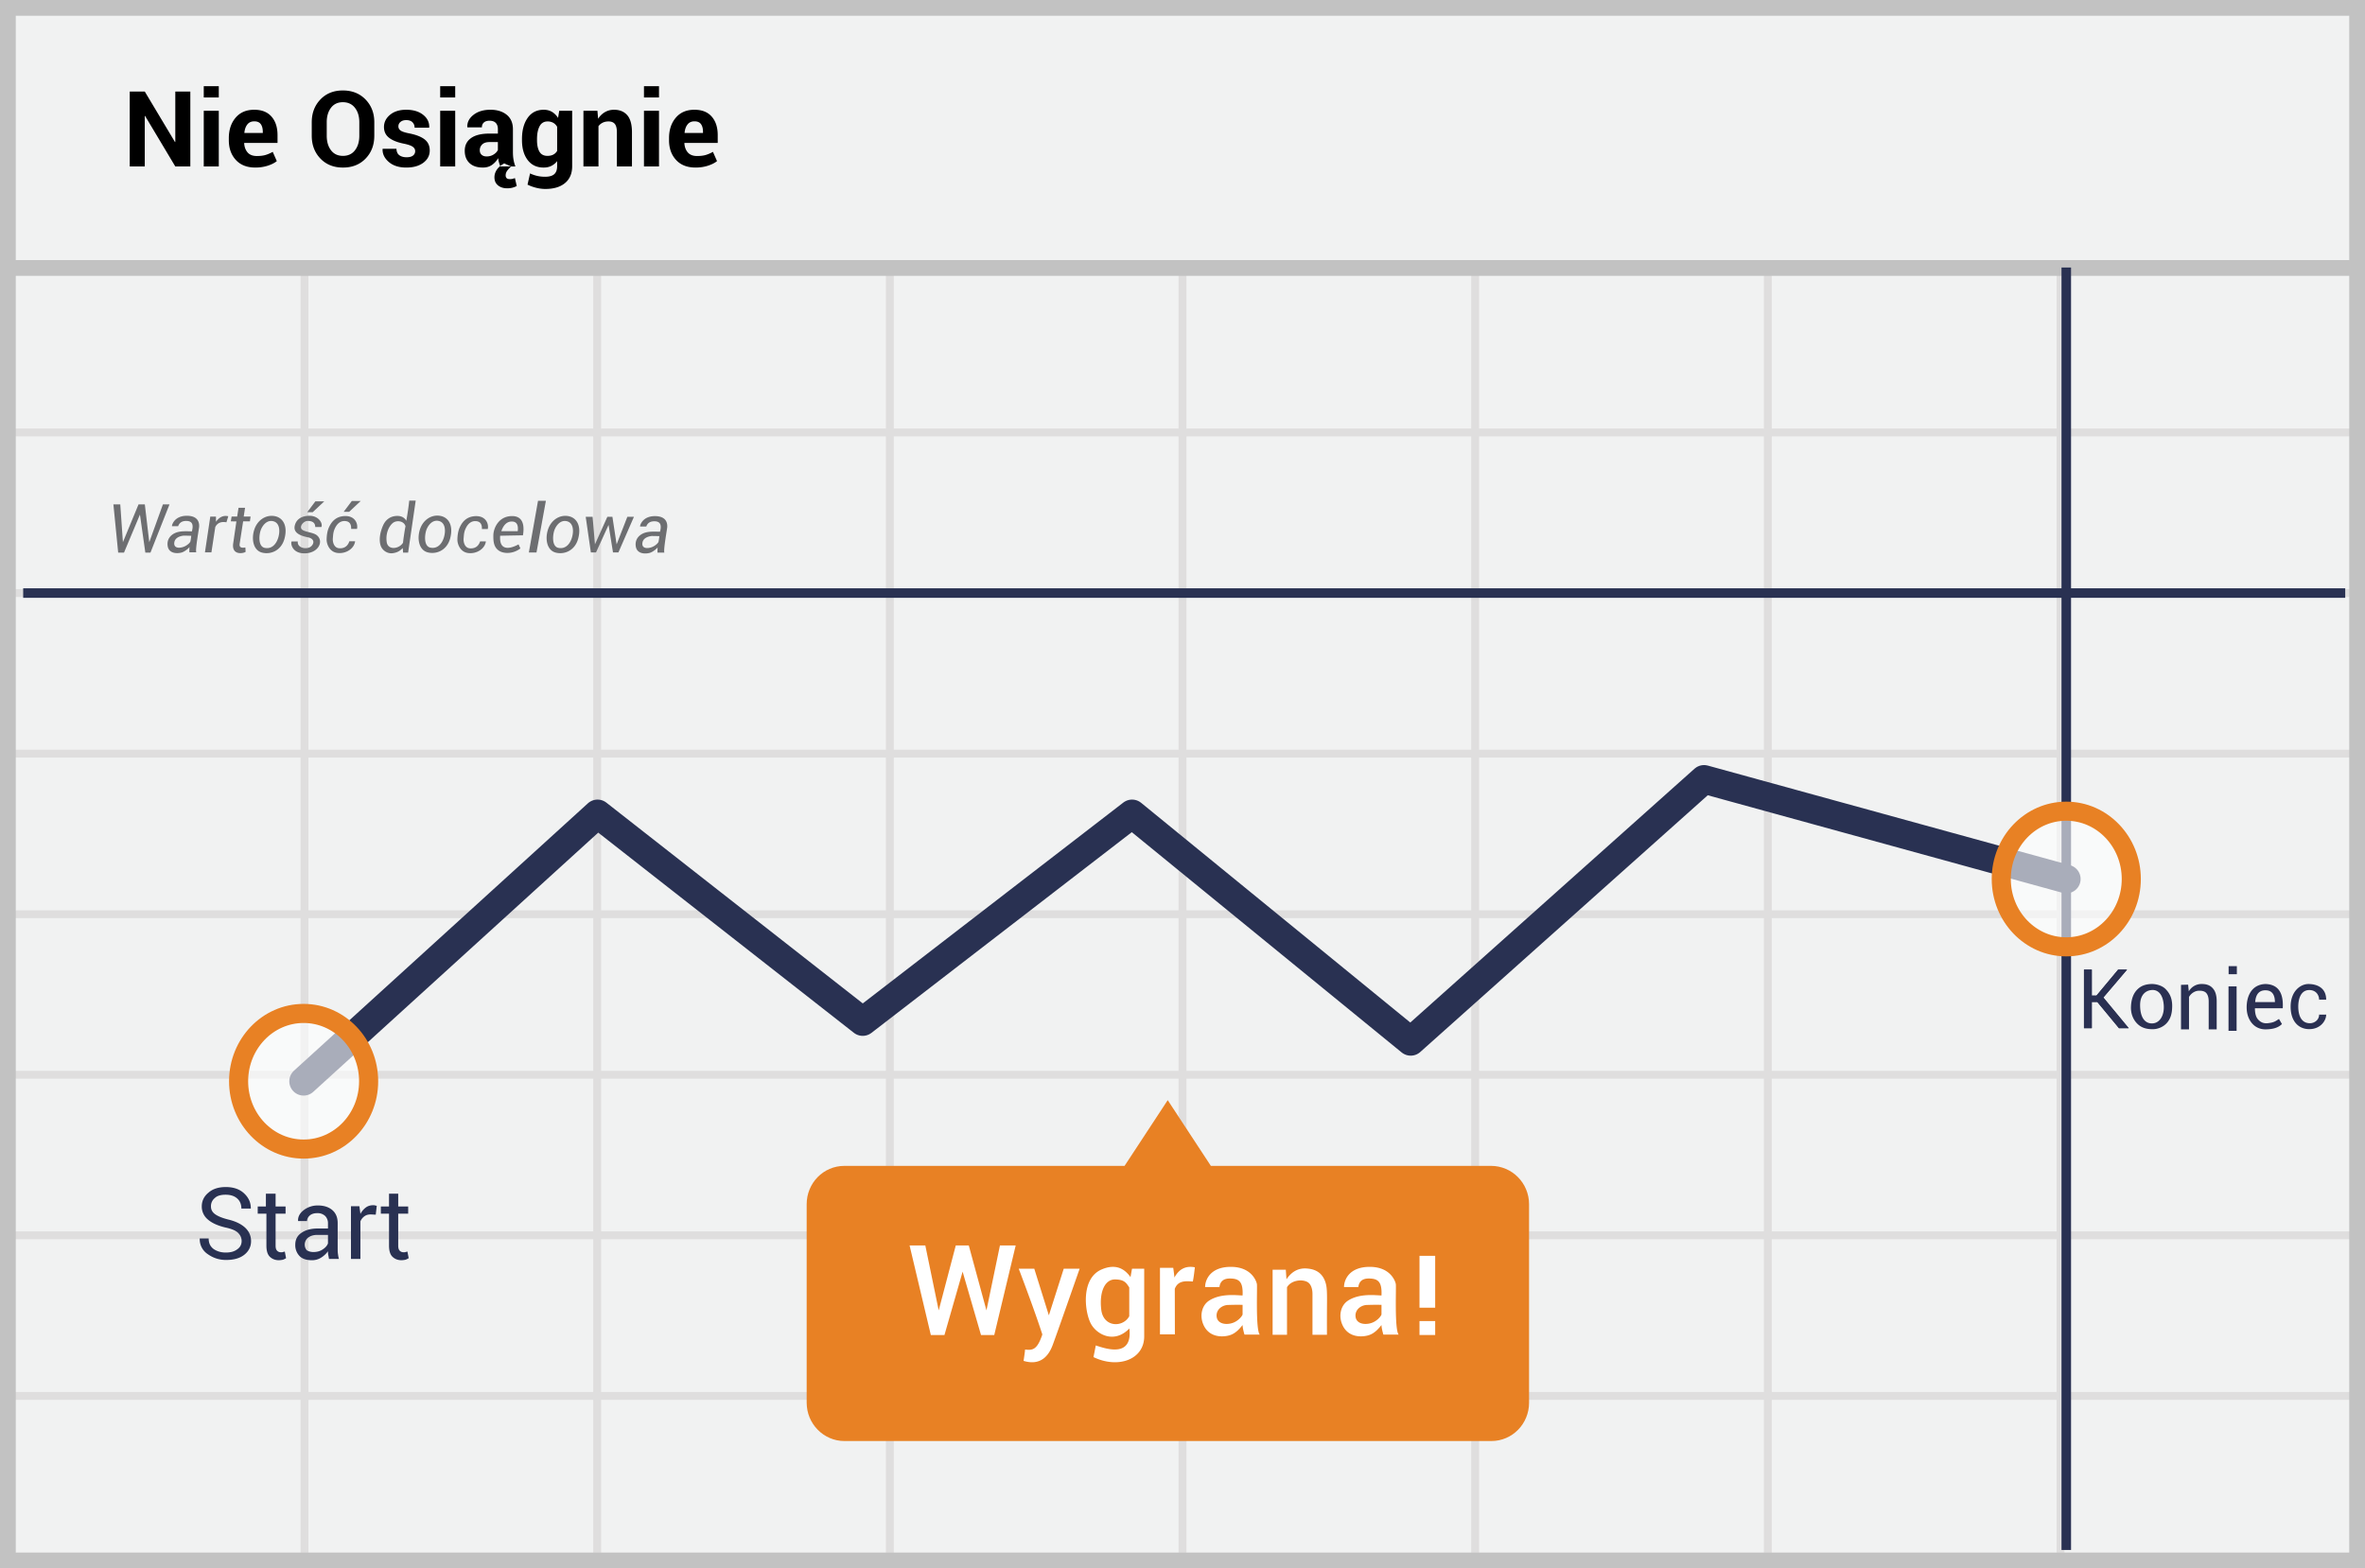 <svg width="300" height="199" viewBox="0 0 300 199" xmlns="http://www.w3.org/2000/svg"><title>polish no touch</title><g fill="none" fill-rule="evenodd"><path fill="#F1F2F2" d="M0 0h300v199H0z"/><path d="M39.125 55.375V74.75H75.25V55.375H39.125zm0-1H75.25V34h1v20.375h36.125V34h1v20.375H149.5V34h1v20.375h36.125V34h1v20.375h36.125V34h1v20.375h36.125V34h1v20.375H299.5v1h-37.625V74.75H299.5v1h-37.625v19.375H299.5v1h-37.625V115.5H299.5v1h-37.625v19.375H299.5v1h-37.625v19.375H299.5v1h-37.625v19.375H299.5v1h-37.625V199h-1v-21.375H224.75V199h-1v-21.375h-36.125V199h-1v-21.375H150.5V199h-1v-21.375h-36.125V199h-1v-21.375H76.25V199h-1v-21.375H39.125V199h-1v-21.375H1.5v-1h36.625V157.25H1.5v-1h36.625v-19.375H1.5v-1h36.625V116.5H1.5v-1h36.625V96.125H1.5v-1h36.625V75.75H1.5v-1h36.625V55.375H1.5v-1h36.625V34h1v20.375zm221.75 1H224.75V74.75h36.125V55.375zm-37.125 0h-36.125V74.75h36.125V55.375zm-37.125 0H150.5V74.75h36.125V55.375zm-37.125 0h-36.125V74.75H149.5V55.375zm-37.125 0H76.25V74.75h36.125V55.375zM39.125 75.75v19.375H75.25V75.75H39.125zm221.75 0H224.75v19.375h36.125V75.75zm-37.125 0h-36.125v19.375h36.125V75.75zm-37.125 0H150.5v19.375h36.125V75.75zm-37.125 0h-36.125v19.375H149.5V75.75zm-37.125 0H76.25v19.375h36.125V75.75zm-73.25 20.375V115.5H75.25V96.125H39.125zm221.75 0H224.75V115.5h36.125V96.125zm-37.125 0h-36.125V115.5h36.125V96.125zm-37.125 0H150.5V115.5h36.125V96.125zm-37.125 0h-36.125V115.5H149.5V96.125zm-37.125 0H76.25V115.5h36.125V96.125zM39.125 116.5v19.375H75.25V116.5H39.125zm221.75 0H224.75v19.375h36.125V116.5zm-37.125 0h-36.125v19.375h36.125V116.5zm-37.125 0H150.5v19.375h36.125V116.5zm-37.125 0h-36.125v19.375H149.5V116.5zm-37.125 0H76.25v19.375h36.125V116.5zm-73.25 20.375v19.375H75.25v-19.375H39.125zm221.75 0H224.75v19.375h36.125v-19.375zm-37.125 0h-36.125v19.375h36.125v-19.375zm-37.125 0H150.5v19.375h36.125v-19.375zm-37.125 0h-36.125v19.375H149.5v-19.375zm-37.125 0H76.25v19.375h36.125v-19.375zm-73.25 20.375v19.375H75.25V157.25H39.125zm221.75 0H224.75v19.375h36.125V157.25zm-37.125 0h-36.125v19.375h36.125V157.25zm-37.125 0H150.5v19.375h36.125V157.25zm-37.125 0h-36.125v19.375H149.5V157.25zm-37.125 0H76.25v19.375h36.125V157.25z" fill="#DFDEDE"/><path stroke="#C2C2C2" stroke-width="2" d="M1 1h298v197H1z"/><path fill="#C2C2C2" d="M0 33h300v2H0z"/><g transform="translate(2 33.7)"><path d="M.94 41.551h294.552M260.107.241V162.97" stroke="#293152" stroke-width="1.211" stroke-linejoin="round"/><path stroke="#293152" stroke-width="3.633" stroke-linecap="round" stroke-linejoin="round" d="M36.514 103.498l37.284-33.924 33.636 26.347 34.168-26.347 35.346 28.86 37.21-33.239 45.95 12.641"/><path d="M187.134 114.235h-35.536l-5.473-8.339-5.473 8.339h-35.536c-2.66 0-4.79 2.17-4.79 4.873v25.167c0 2.703 2.167 4.874 4.79 4.874h82.056c2.66 0 4.79-2.17 4.79-4.874v-25.167c0-2.703-2.167-4.873-4.828-4.873z" fill="#E88124" fill-rule="nonzero"/><ellipse cx="8.476" cy="10.052" rx="8.247" ry="8.605" opacity=".6" transform="translate(251.632 67.784)" fill="#FFF" fill-rule="nonzero"/><ellipse stroke="#E88124" stroke-width="2.422" cx="260.107" cy="77.836" rx="8.247" ry="8.605"/><ellipse cx="9.122" cy="9.062" rx="8.247" ry="8.605" opacity=".6" transform="translate(27.392 94.436)" fill="#FFF" fill-rule="nonzero"/><ellipse stroke="#E88124" stroke-width="2.422" cx="36.514" cy="103.498" rx="8.247" ry="8.605"/></g><g fill="#FFF"><path d="M182.053 165.932h-1.99v-6.583h1.99zM182.053 169.395h-1.99v-1.768h1.99z"/><g><path d="M161.431 161.11h1.673l.084 1.218c.685-1.022 1.574-1.476 2.667-1.363.633.065 1.967.273 2.365 2.07.146.658.114 1.77.104 3.283a352.68 352.68 0 0 0 0 3.05h-1.836v-5.173c0-.608-.17-1.287-.68-1.545-.702-.353-2.022-.205-2.551.686v6.032h-1.826v-8.258zM151.567 160.804c-.078.731-.162 1.332-.254 1.803-.92-.06-1.874-.147-2.291.927l.012 5.778h-1.892v-8.44h1.683c.08.563.13.974.15 1.232.582-1.086 1.446-1.52 2.592-1.3zM154.685 163.314c-.578-.004-1.184-.004-1.817 0 0-.911.652-2.565 3.262-2.565s3.237 1.793 3.307 2.18c.071.385-.181 5.799.365 6.414l-1.94.002c-.16-.548-.24-.953-.24-1.215-.302.37-.822 1.044-1.622 1.292-.8.248-2.616.38-3.36-1.362-.49-1.148-.177-2.44.744-3.032 1.522-.978 3.614-.65 4.238-.65.08-1.745-.44-2.151-1.622-2.151-.788 0-1.226.362-1.315 1.087zm2.937 2.255c-.573-.011-.96-.013-1.915.016-.761.068-1.44.63-1.381 1.432.068.956 1.155 1.132 2.006.856.714-.232 1.212-.83 1.29-1.083v-1.22zM172.305 163.314c-.578-.004-1.183-.004-1.817 0 0-.911.652-2.565 3.262-2.565s3.237 1.793 3.308 2.18c.07.385-.182 5.799.364 6.414l-1.94.002c-.16-.548-.24-.953-.24-1.215-.302.37-.822 1.044-1.622 1.292-.8.248-2.615.38-3.359-1.362-.49-1.148-.177-2.44.744-3.032 1.522-.978 3.614-.65 4.238-.65.08-1.745-.44-2.151-1.623-2.151-.788 0-1.226.362-1.315 1.087zm2.937 2.255c-.573-.011-.96-.013-1.915.016-.761.068-1.439.63-1.381 1.432.069.956 1.156 1.132 2.007.856.714-.232 1.211-.83 1.289-1.083v-1.22zM143.406 162.052l.19-1.072h1.547v8.577c.006 2.99-3.35 4.135-6.435 2.641.177-.881.274-1.374.292-1.479 1.343.45 4.688 1.572 4.262-2.15-1.92 1.968-4.093.776-4.844-.537-.83-1.45-1.37-5.775 1.299-6.942 1.538-.672 2.767-.351 3.689.962zm-.161 1.307c-.365-.552-.6-1.013-1.826-1.013s-1.994 1.505-1.728 3.815 2.774 2.31 3.554.849v-3.65zM129.226 160.983h1.972l1.85 5.917 1.887-5.917h2.017c-2.063 5.898-3.21 9.146-3.443 9.746-.349.9-1.242 2.684-3.668 1.95.117-.79.181-1.271.19-1.443.987.136 1.554 0 2.19-1.912-.623-1.926-1.621-4.707-2.995-8.34zM121.24 158.034h1.65l2.242 8.24 1.711-8.24h1.998l-2.72 11.368h-1.678l-2.334-8.044-2.306 8.044h-1.725l-2.697-11.368h1.996l1.698 8.24z"/></g></g><g fill="#2A3052"><path d="M277.566 124.94l.082.85a1.855 1.855 0 0 1 1.646-.933c.604 0 1.07.165 1.4.549.328.357.493.905.493 1.646v3.567h-1.015v-3.54c0-.493-.11-.85-.302-1.07-.192-.219-.494-.301-.878-.301-.301 0-.548.082-.768.22-.22.136-.411.329-.549.575v4.116h-1.015v-5.652l.906-.027zM289.567 127.938h-3.53c0 .655.133 1.129.4 1.42.352.385.722.524 1.23.473.886-.088 1.058-.326 1.424-.535l.374.641c-.437.451-1.135.677-2.096.677-1.44 0-2.319-1.194-2.376-2.615-.057-1.421.51-3.07 2.376-3.14 1.582.042 2.314 1.069 2.198 3.079zm-.992-.782c-.01-1-.411-1.5-1.205-1.5-.793 0-1.227.5-1.3 1.5h2.505zM282.687 125.158h1.025v5.643h-1.025zM282.7 122.596v1.017h1.045v-1.017zM294.18 126.852c.353-.01.683 0 .896 0 0-1.576-1.25-1.993-2.255-1.993-1.004 0-2.254.912-2.254 2.867 0 1.956 1.096 2.907 2.458 2.858 1.36-.049 2.051-1.084 2.051-1.845-.397.008-.498.008-.896 0 0 .72-.648 1.097-1.155 1.097-1.216 0-1.491-1.18-1.491-2.117s.31-2.094 1.396-2.094c.92 0 1.25.714 1.25 1.227zM272.835 124.86c.627-.034 1.42.184 1.864.634.49.498.842 1.118.842 2.14 0 .906-.181 1.56-.61 2.09-.484.597-1.237.87-1.85.87-.633 0-1.321-.1-1.9-.634-.473-.437-.91-1.186-.867-2.233.049-1.155.42-1.815.868-2.233.452-.422.982-.597 1.653-.634zm.226.757c-.72 0-1.588.469-1.588 1.923 0 1.454.536 2.319 1.5 2.319.963 0 1.595-.979 1.498-2.32-.098-1.34-.691-1.922-1.41-1.922zM264.352 123.033h.992v3.293h.598l2.745-3.293h1.13l-3.01 3.538 3.22 3.893h-1.234l-2.75-3.327h-.699v3.327h-.992z"/><path d="M264.352 123.033h.992v3.293h.598l2.745-3.293h1.13l-3.01 3.538 3.22 3.893h-1.234l-2.75-3.327h-.699v3.327h-.992z"/></g><g fill="#6D6E71"><path d="M68.248 63.543h.998l-1.193 6.562h-.968zM65.78 69.071c.047.117.103.242.233.52-.982.747-2.112.645-2.64.336-.795-.466-.795-1.331-.791-2 .005-.854.633-2.442 2.38-2.442 1.747 0 1.46 1.887 1.375 2.442-.179 0-1.142.017-2.89.052-.162 2.075 1.405 1.611 2.332 1.092zm-.106-1.669c.102-.819-.15-1.229-.755-1.229-.908 0-1.226.962-1.327 1.23h2.082zM72.039 65.48c1.112.173 1.73 1.228 1.311 2.835-.418 1.607-1.833 2.093-2.898 1.791-1.064-.301-1.329-1.683-.951-2.88.377-1.197 1.425-1.918 2.538-1.746zm-.135.656c-.834-.198-1.38.584-1.582 1.147-.203.563-.368 2.056.517 2.236.886.179 1.469-.48 1.715-1.315.247-.835.184-1.87-.65-2.068zM55.8 65.45c1.112.173 1.729 1.228 1.311 2.834-.418 1.607-1.834 2.094-2.898 1.792-1.064-.302-1.329-1.684-.951-2.88.377-1.198 1.425-1.919 2.538-1.746zm-.135.656c-.834-.198-1.38.583-1.582 1.146-.203.563-.369 2.057.517 2.236.886.18 1.469-.479 1.715-1.314.247-.835.183-1.87-.65-2.068zM34.786 65.48c1.112.173 1.73 1.228 1.311 2.835-.418 1.607-1.833 2.093-2.898 1.791-1.064-.301-1.329-1.683-.951-2.88.377-1.197 1.425-1.918 2.538-1.746zm-.135.656c-.834-.198-1.38.584-1.582 1.147-.203.563-.368 2.056.517 2.236.886.179 1.469-.48 1.715-1.315.247-.835.184-1.87-.65-2.068zM61.13 67.125h.744c.147-.638-.226-1.663-1.523-1.634-1.297.03-1.793.914-2.027 1.413-.234.498-.303 1.142-.303 1.605 0 .463.309 1.534 1.372 1.665 1.063.131 2.123-.532 2.241-1.48h-.732c-.084.268-.368.954-1.293.884-.66-.05-.843-.792-.8-1.26.043-.469.037-.801.283-1.308.288-.591.697-.886 1.181-.886.6 0 .885.334.857 1zM44.542 67.113h.744c.147-.638-.226-1.663-1.523-1.633-1.297.029-1.793.914-2.027 1.412-.234.499-.303 1.142-.303 1.605 0 .463.309 1.534 1.372 1.665 1.064.132 2.123-.532 2.241-1.48h-.732c-.083.268-.368.955-1.293.884-.66-.05-.842-.792-.8-1.26.043-.468.037-.8.283-1.307.288-.592.697-.886 1.181-.886.6 0 .885.333.857 1zM20.665 64.002h.836l-2.414 6.117h-.651l-.683-4.826-2.022 4.826h-.739l-.606-6.117h.872l.334 4.794 1.98-4.794h.8l.564 4.794zM22.598 66.766h-.776c-.062 0 .194-1.32 1.878-1.32 1.683 0 1.561 1.214 1.561 1.381 0 .167-.517 2.988-.361 3.25h-.877c-.009-.384.003-.613.034-.687-.048.106-.605.62-1.062.73-.674.164-1.563.051-1.716-.781-.153-.832.3-1.458 1.023-1.743.652-.256 1.502-.173 2.039-.173.253-.937-.014-1.323-.721-1.323-.708 0-.923.404-1.022.666zm1.662 1.22a37.72 37.72 0 0 0-.98-.02c-.62.08-1.075.345-1.162.828-.128.715.505.812 1.121.61.47-.155.842-.517.902-.676.034-.09.074-.338.12-.743zM81.979 66.81h-.777c-.062 0 .194-1.32 1.878-1.32 1.683 0 1.561 1.215 1.561 1.382 0 .167-.517 2.988-.361 3.25h-.877c-.009-.384.003-.613.034-.687-.048.106-.605.62-1.062.73-.674.164-1.563.051-1.716-.781-.153-.832.3-1.458 1.024-1.743.65-.256 1.502-.173 2.038-.173.253-.937-.014-1.323-.721-1.323-.708 0-.923.404-1.021.665zm1.662 1.22a37.72 37.72 0 0 0-.98-.019c-.621.08-1.076.345-1.163.828-.128.715.505.812 1.121.61.47-.155.842-.517.902-.676.034-.09.074-.338.12-.743zM26.675 65.551h.722v.655c.433-.61.953-.843 1.56-.697l-.234.764c-.686-.118-1.158.084-1.415.603l-.49 3.213h-.822l.679-4.538zM30.258 64.434h.827l-.17 1.113h.872l-.085.607h-.86l-.436 2.82c-.034.226-.07.644.718.49.016.217.026.406.03.565-.312.213-1.776.452-1.576-1.054l.41-2.813-.709-.008.1-.607h.707l.172-1.113zM39.988 66.874h.782c.211-.52-.4-1.428-1.498-1.428-1.098 0-1.634.511-1.824 1.054-.189.543-.237 1.312 1.582 1.671.87.172.87.768.43 1.157-.504.446-1.782.244-1.684-.628h-.788c-.15.325.123 1.613 1.818 1.506 1.695-.108 2.312-1.655 1.314-2.34-.495-.34-1.598-.374-1.862-.735-.282-.385.277-1.032.772-1.032.639 0 .958.259.958.775zM38.972 64.99h.697l1.463-1.373h-1.129zM43.595 64.943h.698l1.463-1.373h-1.129zM51.912 63.52h.82l-.962 6.597h-.64a6.743 6.743 0 0 0-.047-.576c-.255.258-.557.554-1.26.652-.702.098-1.337-.382-1.528-.939-.236-.685-.128-1.619.3-2.59.364-.823 1.002-1.092 1.4-1.162.29-.051 1.135-.163 1.544.579.164-.913.289-1.767.373-2.562zm-.476 3.257c-.192-.698-1.152-.814-1.637-.39-.485.422-.906 1.328-.743 2.404.164 1.075 1.595.868 2.071.067 0-.193.213-1.64.31-2.081zM79.58 65.574h.836l-1.97 4.523h-.687l-.562-3.489-1.592 3.489h-.654l-.654-4.523h.874l.299 3.497 1.574-3.497h.64l.534 3.497z"/></g><path d="M24.143 21.123h-1.906l-3.833-6.412-.04.007v6.405h-1.906v-9.507h1.907l3.832 6.406.04-.007v-6.399h1.906v9.507zm3.611 0h-1.907v-7.065h1.907v7.065zm0-8.756h-1.907v-1.43h1.907v1.43zm4.63 8.893c-1.054 0-1.877-.323-2.469-.97-.592-.646-.888-1.478-.888-2.497v-.261c0-1.058.288-1.924.862-2.599.575-.675 1.365-1.01 2.37-1.005.95 0 1.677.29 2.185.871.507.581.76 1.364.76 2.348v.986h-4.211l-.02.039c.03.483.178.875.44 1.175.264.3.655.45 1.173.45.427 0 .789-.043 1.087-.13.298-.087.606-.22.924-.398l.516 1.175c-.283.23-.666.425-1.15.581a5.096 5.096 0 0 1-1.58.235zm-.125-5.863c-.383 0-.677.131-.884.395-.207.263-.332.612-.376 1.048l.013.032h2.325v-.143c0-.414-.085-.74-.255-.976-.17-.238-.444-.356-.823-.356zm15.22 1.828c0 1.171-.367 2.136-1.103 2.896-.735.76-1.693 1.14-2.873 1.14-1.175 0-2.128-.382-2.86-1.143-.73-.762-1.097-1.726-1.097-2.893v-1.71c0-1.163.365-2.126 1.094-2.89.73-.764 1.68-1.146 2.85-1.146 1.18 0 2.14.382 2.88 1.146.74.764 1.11 1.727 1.11 2.89v1.71zm-1.9-1.724c0-.74-.184-1.347-.554-1.822-.37-.474-.882-.711-1.535-.711-.644 0-1.146.237-1.505.711-.359.475-.538 1.082-.538 1.822v1.724c0 .753.18 1.367.542 1.841.36.475.866.712 1.514.712.653 0 1.163-.237 1.528-.712.366-.474.549-1.088.549-1.841v-1.724zm7.085 3.663c0-.209-.1-.388-.303-.538-.203-.15-.578-.282-1.127-.395-.827-.166-1.455-.416-1.883-.751-.43-.336-.644-.79-.644-1.365 0-.605.257-1.12.77-1.548.515-.426 1.198-.64 2.051-.64.893 0 1.608.214 2.145.64.538.427.796.958.774 1.594l-.013.039h-1.842a.925.925 0 0 0-.274-.692c-.183-.179-.446-.268-.79-.268-.305 0-.546.076-.725.229a.71.71 0 0 0-.267.561c0 .218.092.395.277.532.185.137.56.26 1.127.37.866.173 1.511.43 1.936.766.424.338.636.802.636 1.394 0 .636-.272 1.156-.816 1.561-.544.405-1.262.607-2.155.607-.94 0-1.683-.238-2.23-.715-.546-.476-.806-1.02-.78-1.629l.013-.039h1.744c.013.379.137.653.372.823.235.17.542.254.92.254.353 0 .622-.07.807-.212a.688.688 0 0 0 .277-.578zm5.08 1.96h-1.906v-7.066h1.906v7.065zm0-8.757h-1.906v-1.43h1.906v1.43zm5.733 8.756a4.01 4.01 0 0 1-.18-.51 3.543 3.543 0 0 1-.107-.548 2.613 2.613 0 0 1-.777.856c-.322.226-.705.34-1.15.34-.74 0-1.31-.191-1.71-.572-.4-.381-.6-.9-.6-1.557 0-.692.266-1.229.8-1.61.532-.38 1.31-.571 2.333-.571h1.071v-.562c0-.34-.089-.603-.267-.79-.179-.187-.444-.28-.797-.28-.31 0-.547.074-.715.225-.168.15-.251.356-.251.617h-1.835l-.013-.04c-.03-.596.23-1.11.78-1.544.55-.433 1.27-.65 2.158-.65.849 0 1.536.214 2.06.64.525.427.787 1.039.787 1.835v2.919c0 .33.025.642.075.934.05.291.13.58.238.868h-1.9zm-1.743-1.273c.33 0 .627-.083.888-.248.261-.166.44-.357.535-.575v-.999h-1.07c-.405 0-.711.1-.918.3a.987.987 0 0 0-.31.738c0 .24.077.43.232.572.154.141.369.212.643.212zm3.088 1.273c-.235.23-.407.427-.516.588a.979.979 0 0 0-.163.561c0 .118.037.223.111.317.074.094.224.14.45.14.123 0 .23-.013.324-.039.094-.026.19-.056.29-.091l.23 1.005a2.67 2.67 0 0 1-.527.206 2.566 2.566 0 0 1-.688.082c-.47 0-.857-.123-1.16-.37-.302-.245-.453-.588-.453-1.028 0-.335.1-.654.3-.956.2-.303.514-.572.94-.807l.862.392zm1.391-3.474c0-1.114.242-2.013.725-2.696.483-.684 1.162-1.025 2.037-1.025.396 0 .744.089 1.045.267.3.179.557.433.77.764l.15-.9h1.64v7.032c0 .918-.301 1.629-.902 2.131-.6.503-1.438.755-2.514.755a4.79 4.79 0 0 1-1.136-.147c-.4-.098-.77-.232-1.11-.402l.32-1.423c.292.139.593.244.905.316.31.072.647.108 1.008.108.523 0 .907-.109 1.153-.326.246-.218.369-.558.369-1.019v-.64a2.133 2.133 0 0 1-.738.607c-.283.14-.607.21-.973.21-.866 0-1.54-.318-2.024-.954-.483-.636-.725-1.476-.725-2.52v-.138zm1.907.138c0 .618.103 1.104.31 1.459.207.355.545.532 1.015.532.292 0 .539-.053.741-.16.203-.107.365-.262.487-.467V16.09a1.303 1.303 0 0 0-.487-.503 1.426 1.426 0 0 0-.728-.176c-.466 0-.805.207-1.018.62-.214.414-.32.953-.32 1.62v.137zm7.665-3.729l.085 1.012c.235-.361.525-.642.869-.842.344-.2.729-.3 1.155-.3.714 0 1.272.23 1.672.688.4.46.6 1.186.6 2.178v4.33h-1.912V16.8c0-.505-.089-.863-.265-1.075-.176-.21-.44-.316-.793-.316-.283 0-.532.053-.748.16a1.46 1.46 0 0 0-.532.44v5.113h-1.907v-7.065h1.776zm7.81 7.065h-1.907v-7.065h1.907v7.065zm0-8.756h-1.907v-1.43h1.907v1.43zm4.63 8.893c-1.054 0-1.877-.323-2.469-.97-.592-.646-.888-1.478-.888-2.497v-.261c0-1.058.287-1.924.862-2.599.574-.675 1.365-1.01 2.37-1.005.95 0 1.677.29 2.184.871.507.581.76 1.364.76 2.348v.986h-4.21l-.02.039c.03.483.177.875.44 1.175.264.3.655.45 1.173.45.426 0 .789-.043 1.087-.13.298-.087.606-.22.924-.398l.516 1.175c-.283.23-.667.425-1.15.581a5.096 5.096 0 0 1-1.58.235zm-.125-5.863c-.383 0-.678.131-.885.395-.206.263-.332.612-.375 1.048l.013.032h2.324v-.143c0-.414-.084-.74-.254-.976-.17-.238-.444-.356-.823-.356z" fill="#000"/><path d="M30.65 157.471c0-.422-.162-.746-.453-1.038-.292-.293-.843-.52-1.62-.682-.94-.227-1.685-.552-2.204-1.006a2.124 2.124 0 0 1-.778-1.656c0-.714.292-1.298.843-1.752.55-.487 1.296-.715 2.203-.715.973 0 1.75.26 2.334.812.583.552.842 1.168.842 1.883v.032h-1.199c0-.52-.162-.941-.518-1.266-.357-.324-.843-.487-1.491-.487-.583 0-1.07.13-1.361.422a1.3 1.3 0 0 0-.486 1.071c0 .39.162.714.518.974.357.26.908.487 1.685.682.94.227 1.653.584 2.14 1.038.485.455.744 1.04.744 1.688 0 .714-.291 1.299-.874 1.753-.584.455-1.361.65-2.301.65-.875 0-1.653-.26-2.333-.747a2.267 2.267 0 0 1-1.005-1.948v-.032h1.134c0 .584.195 1.006.616 1.33.421.293.94.455 1.555.455.616 0 1.07-.13 1.426-.39.39-.26.583-.616.583-1.07zm4.31-6.005v1.623h1.264v.91H34.96v4.057c0 .324.065.519.195.649s.291.195.518.195c.065 0 .13 0 .227-.033.097-.032.162-.032.227-.065l.162.844c-.097.065-.227.13-.39.195a2.832 2.832 0 0 1-.518.065c-.486 0-.874-.163-1.166-.455-.292-.292-.421-.779-.421-1.395v-4.058h-1.102v-.909h1.037v-1.623h1.231zm6.773 8.277a7.73 7.73 0 0 0-.098-.519c-.032-.13-.032-.324-.032-.454a3.004 3.004 0 0 1-.875.811 2.113 2.113 0 0 1-1.166.325c-.68 0-1.2-.163-1.556-.52a1.982 1.982 0 0 1-.55-1.46c0-.65.259-1.136.777-1.493.519-.357 1.199-.552 2.074-.552h1.296v-.65a1.3 1.3 0 0 0-.356-.94 1.402 1.402 0 0 0-1.005-.358c-.389 0-.713.098-.94.292-.226.195-.356.455-.356.715h-1.134v-.033c-.033-.487.194-.941.68-1.33a2.88 2.88 0 0 1 1.847-.618c.746 0 1.361.195 1.815.585.454.39.68.941.68 1.655v3.214c0 .227 0 .454.033.681.032.227.065.455.13.65h-1.264zm-1.977-.876c.421 0 .843-.097 1.167-.325.356-.227.583-.486.68-.779v-1.07h-1.36c-.487 0-.876.13-1.167.356-.265.214-.42.536-.422.877 0 .292.098.52.26.714.194.13.486.227.842.227zm7.907-4.739l-.616-.032c-.324 0-.583.064-.81.227-.23.163-.41.388-.519.649v4.771H44.52v-6.686h1.07l.13.974a2.45 2.45 0 0 1 .68-.812c.26-.195.583-.292.94-.292.097 0 .162 0 .259.032a.57.57 0 0 0 .194.033l-.13 1.136zm2.851-2.662v1.623h1.264v.91h-1.264v4.057c0 .324.065.519.195.649s.291.195.518.195c.065 0 .13 0 .227-.033.097-.032.162-.032.227-.065l.162.844c-.097.065-.227.13-.39.195a2.832 2.832 0 0 1-.518.065c-.486 0-.874-.163-1.166-.455-.292-.292-.421-.779-.421-1.395v-4.058H48.31v-.909h1.037v-1.623h1.166z" fill="#293152" fill-rule="nonzero"/></g></svg>